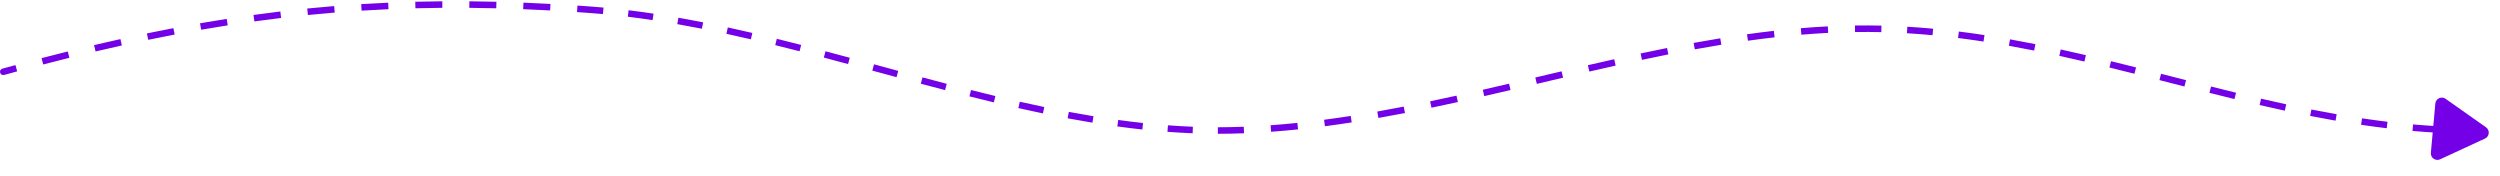 <svg width="383" height="27" viewBox="0 0 383 27" fill="none" xmlns="http://www.w3.org/2000/svg">
<path d="M380.856 19.503C381.485 19.946 381.398 20.904 380.699 21.227L373.823 24.406C373.124 24.729 372.338 24.175 372.408 23.408L373.093 15.864C373.163 15.097 374.036 14.693 374.665 15.137L380.856 19.503Z" fill="#7400E8"/>
<path d="M0.367 10.517C0.101 10.591 -0.055 10.866 0.018 11.133C0.092 11.399 0.367 11.555 0.633 11.481L0.367 10.517ZM286.248 4.396L286.246 4.896L286.248 4.396ZM379.5 20L374.524 17.073L374.477 22.846L379.5 20ZM0.5 10.999L0.633 11.481C1.302 11.296 1.969 11.114 2.632 10.935L2.501 10.452L2.37 9.969C1.705 10.149 1.038 10.332 0.367 10.517L0.5 10.999ZM6.494 9.391L6.62 9.875C7.968 9.524 9.303 9.185 10.628 8.856L10.508 8.37L10.387 7.885C9.059 8.215 7.719 8.556 6.368 8.907L6.494 9.391ZM14.527 7.398L14.642 7.885C15.994 7.566 17.335 7.26 18.667 6.965L18.559 6.476L18.451 5.988C17.114 6.284 15.769 6.592 14.413 6.911L14.527 7.398ZM22.606 5.61L22.707 6.1C24.064 5.819 25.412 5.551 26.754 5.296L26.66 4.804L26.567 4.313C25.22 4.57 23.866 4.839 22.504 5.12L22.606 5.61ZM30.732 4.062L30.818 4.555C32.18 4.318 33.536 4.093 34.889 3.882L34.811 3.388L34.734 2.894C33.376 3.106 32.014 3.331 30.646 3.569L30.732 4.062ZM38.905 2.785L38.974 3.28C40.34 3.091 41.704 2.915 43.066 2.752L43.007 2.256L42.948 1.76C41.579 1.923 40.209 2.1 38.837 2.29L38.905 2.785ZM47.119 1.803L47.169 2.301C48.538 2.163 49.907 2.038 51.279 1.926L51.239 1.428L51.198 0.93C49.82 1.042 48.444 1.167 47.069 1.306L47.119 1.803ZM55.364 1.131L55.395 1.63C56.765 1.544 58.138 1.471 59.517 1.41L59.495 0.911L59.473 0.411C58.088 0.472 56.709 0.546 55.333 0.632L55.364 1.131ZM63.629 0.767L63.642 1.267C65.01 1.232 66.385 1.209 67.769 1.198L67.765 0.698L67.761 0.198C66.371 0.209 64.99 0.232 63.616 0.267L63.629 0.767ZM71.901 0.7L71.896 1.2C73.263 1.212 74.639 1.235 76.026 1.27L76.039 0.77L76.051 0.27C74.659 0.236 73.277 0.212 71.905 0.2L71.901 0.7ZM80.171 0.905L80.15 1.405C81.514 1.46 82.89 1.525 84.279 1.6L84.306 1.101L84.334 0.602C82.94 0.526 81.559 0.461 80.191 0.406L80.171 0.905ZM88.432 1.353L88.398 1.852C89.083 1.899 89.771 1.947 90.463 1.999L90.5 1.5L90.537 1.001C89.843 0.95 89.153 0.901 88.466 0.855L88.432 1.353ZM90.5 1.5L90.463 1.999C91.099 2.046 91.734 2.098 92.37 2.156L92.416 1.658L92.461 1.16C91.82 1.102 91.178 1.049 90.537 1.001L90.5 1.5ZM96.241 2.066L96.18 2.562C97.445 2.717 98.711 2.89 99.977 3.08L100.051 2.586L100.126 2.091C98.851 1.9 97.576 1.725 96.301 1.57L96.241 2.066ZM103.847 3.204L103.76 3.697C105.017 3.917 106.274 4.152 107.531 4.401L107.628 3.91L107.725 3.42C106.461 3.17 105.197 2.934 103.933 2.712L103.847 3.204ZM111.394 4.691L111.289 5.179C112.537 5.45 113.785 5.731 115.034 6.022L115.147 5.535L115.261 5.048C114.007 4.756 112.754 4.473 111.5 4.202L111.394 4.691ZM118.887 6.431L118.768 6.916C120.009 7.222 121.251 7.535 122.493 7.853L122.617 7.369L122.742 6.885C121.497 6.565 120.252 6.252 119.007 5.945L118.887 6.431ZM126.34 8.339L126.212 8.822C127.45 9.149 128.688 9.48 129.926 9.813L130.056 9.33L130.186 8.848C128.947 8.514 127.707 8.183 126.467 7.855L126.34 8.339ZM133.769 10.334L133.638 10.817C134.876 11.152 136.113 11.488 137.351 11.823L137.482 11.34L137.612 10.858C136.375 10.523 135.138 10.187 133.9 9.852L133.769 10.334ZM141.196 12.34L141.067 12.823C142.307 13.154 143.548 13.482 144.788 13.806L144.915 13.322L145.041 12.838C143.803 12.515 142.564 12.187 141.325 11.857L141.196 12.34ZM148.64 14.278L148.518 14.763C149.764 15.077 151.011 15.385 152.258 15.684L152.375 15.198L152.492 14.712C151.249 14.413 150.006 14.106 148.762 13.793L148.64 14.278ZM156.121 16.071L156.011 16.558C157.267 16.841 158.523 17.114 159.778 17.376L159.88 16.886L159.982 16.396C158.732 16.137 157.482 15.865 156.231 15.583L156.121 16.071ZM163.653 17.633L163.561 18.124C164.827 18.361 166.093 18.585 167.36 18.793L167.441 18.299L167.522 17.806C166.263 17.599 165.004 17.377 163.745 17.141L163.653 17.633ZM171.244 18.874L171.176 19.369C172.453 19.545 173.731 19.702 175.008 19.84L175.062 19.343L175.115 18.846C173.848 18.709 172.581 18.553 171.312 18.378L171.244 18.874ZM178.891 19.695L178.854 20.194C180.139 20.291 181.425 20.365 182.711 20.416L182.731 19.917L182.75 19.417C181.477 19.367 180.203 19.293 178.929 19.196L178.891 19.695ZM186.576 19.995L186.575 20.495C187.22 20.496 187.864 20.49 188.509 20.477L188.499 19.977L188.489 19.477C187.851 19.49 187.214 19.496 186.576 19.495L186.576 19.995ZM188.499 19.977L188.509 20.477C189.2 20.463 189.892 20.443 190.583 20.417L190.564 19.917L190.545 19.417C189.86 19.444 189.174 19.463 188.489 19.477L188.499 19.977ZM194.692 19.688L194.728 20.186C196.105 20.087 197.483 19.964 198.86 19.822L198.808 19.325L198.757 18.827C197.39 18.969 196.022 19.09 194.656 19.189L194.692 19.688ZM202.914 18.843L202.979 19.339C204.347 19.16 205.715 18.963 207.083 18.751L207.006 18.256L206.929 17.762C205.569 17.974 204.209 18.169 202.849 18.347L202.914 18.843ZM211.083 17.58L211.17 18.072C212.528 17.833 213.885 17.581 215.243 17.317L215.147 16.826L215.052 16.336C213.7 16.598 212.348 16.849 210.996 17.087L211.083 17.58ZM219.2 16.01L219.302 16.499C220.651 16.218 222 15.928 223.348 15.631L223.241 15.143L223.133 14.654C221.788 14.95 220.443 15.24 219.098 15.52L219.2 16.01ZM227.274 14.237L227.386 14.725C228.729 14.418 230.073 14.107 231.416 13.793L231.302 13.306L231.188 12.819C229.846 13.133 228.504 13.444 227.163 13.75L227.274 14.237ZM235.326 12.361L235.441 12.848C236.782 12.532 238.123 12.216 239.464 11.901L239.35 11.414L239.235 10.928C237.894 11.242 236.552 11.559 235.211 11.875L235.326 12.361ZM243.375 10.477L243.488 10.964C244.831 10.655 246.173 10.349 247.516 10.049L247.407 9.561L247.298 9.073C245.953 9.374 244.608 9.68 243.263 9.99L243.375 10.477ZM251.445 8.68L251.549 9.169C252.897 8.882 254.244 8.603 255.591 8.334L255.493 7.844L255.395 7.354C254.043 7.623 252.692 7.903 251.341 8.191L251.445 8.68ZM259.553 7.067L259.643 7.559C260.998 7.311 262.352 7.076 263.707 6.855L263.626 6.362L263.546 5.868C262.185 6.09 260.824 6.326 259.463 6.575L259.553 7.067ZM267.712 5.743L267.782 6.238C269.145 6.047 270.507 5.874 271.87 5.72L271.813 5.223L271.757 4.726C270.385 4.881 269.014 5.056 267.643 5.247L267.712 5.743ZM275.927 4.817L275.968 5.315C277.338 5.201 278.707 5.108 280.076 5.039L280.05 4.539L280.025 4.04C278.645 4.11 277.265 4.203 275.885 4.319L275.927 4.817ZM284.182 4.405L284.189 4.905C284.874 4.895 285.56 4.892 286.246 4.896L286.248 4.396L286.251 3.896C285.559 3.892 284.867 3.895 284.174 3.905L284.182 4.405ZM286.248 4.396L286.246 4.896C286.903 4.899 287.56 4.909 288.214 4.925L288.226 4.425L288.238 3.925C287.577 3.909 286.915 3.899 286.251 3.896L286.248 4.396ZM292.171 4.592L292.141 5.091C293.455 5.17 294.762 5.271 296.064 5.393L296.11 4.896L296.157 4.398C294.845 4.275 293.526 4.172 292.201 4.093L292.171 4.592ZM300.037 5.326L299.975 5.822C301.28 5.985 302.579 6.167 303.873 6.365L303.949 5.871L304.025 5.377C302.722 5.177 301.413 4.994 300.099 4.83L300.037 5.326ZM307.846 6.519L307.759 7.011C309.053 7.242 310.343 7.487 311.63 7.745L311.728 7.255L311.826 6.765C310.533 6.505 309.236 6.259 307.934 6.026L307.846 6.519ZM315.594 8.066L315.487 8.555C316.771 8.836 318.053 9.127 319.333 9.426L319.447 8.939L319.56 8.452C318.277 8.152 316.99 7.86 315.701 7.578L315.594 8.066ZM323.288 9.86L323.17 10.345C324.447 10.658 325.724 10.977 327 11.299L327.122 10.814L327.244 10.329C325.967 10.007 324.688 9.688 323.407 9.374L323.288 9.86ZM330.951 11.788L330.827 12.272C332.102 12.598 333.378 12.926 334.654 13.252L334.778 12.767L334.902 12.283C333.626 11.957 332.351 11.63 331.075 11.303L330.951 11.788ZM338.607 13.739L338.485 14.224C339.763 14.545 341.042 14.863 342.323 15.175L342.442 14.689L342.56 14.203C341.282 13.892 340.005 13.575 338.729 13.254L338.607 13.739ZM346.285 15.603L346.172 16.09C347.457 16.388 348.744 16.677 350.034 16.956L350.14 16.468L350.246 15.979C348.96 15.701 347.678 15.413 346.398 15.116L346.285 15.603ZM354.008 17.268L353.911 17.759C355.205 18.014 356.503 18.256 357.806 18.483L357.892 17.991L357.978 17.498C356.683 17.272 355.392 17.031 354.105 16.777L354.008 17.268ZM361.792 18.623L361.718 19.117C363.022 19.311 364.331 19.489 365.646 19.646L365.706 19.15L365.765 18.654C364.46 18.497 363.161 18.321 361.865 18.128L361.792 18.623ZM369.635 19.56L369.591 20.058C370.904 20.174 372.223 20.269 373.549 20.341L373.576 19.842L373.603 19.343C372.289 19.271 370.981 19.177 369.679 19.062L369.635 19.56Z" fill="#7400E8"/>
</svg>
